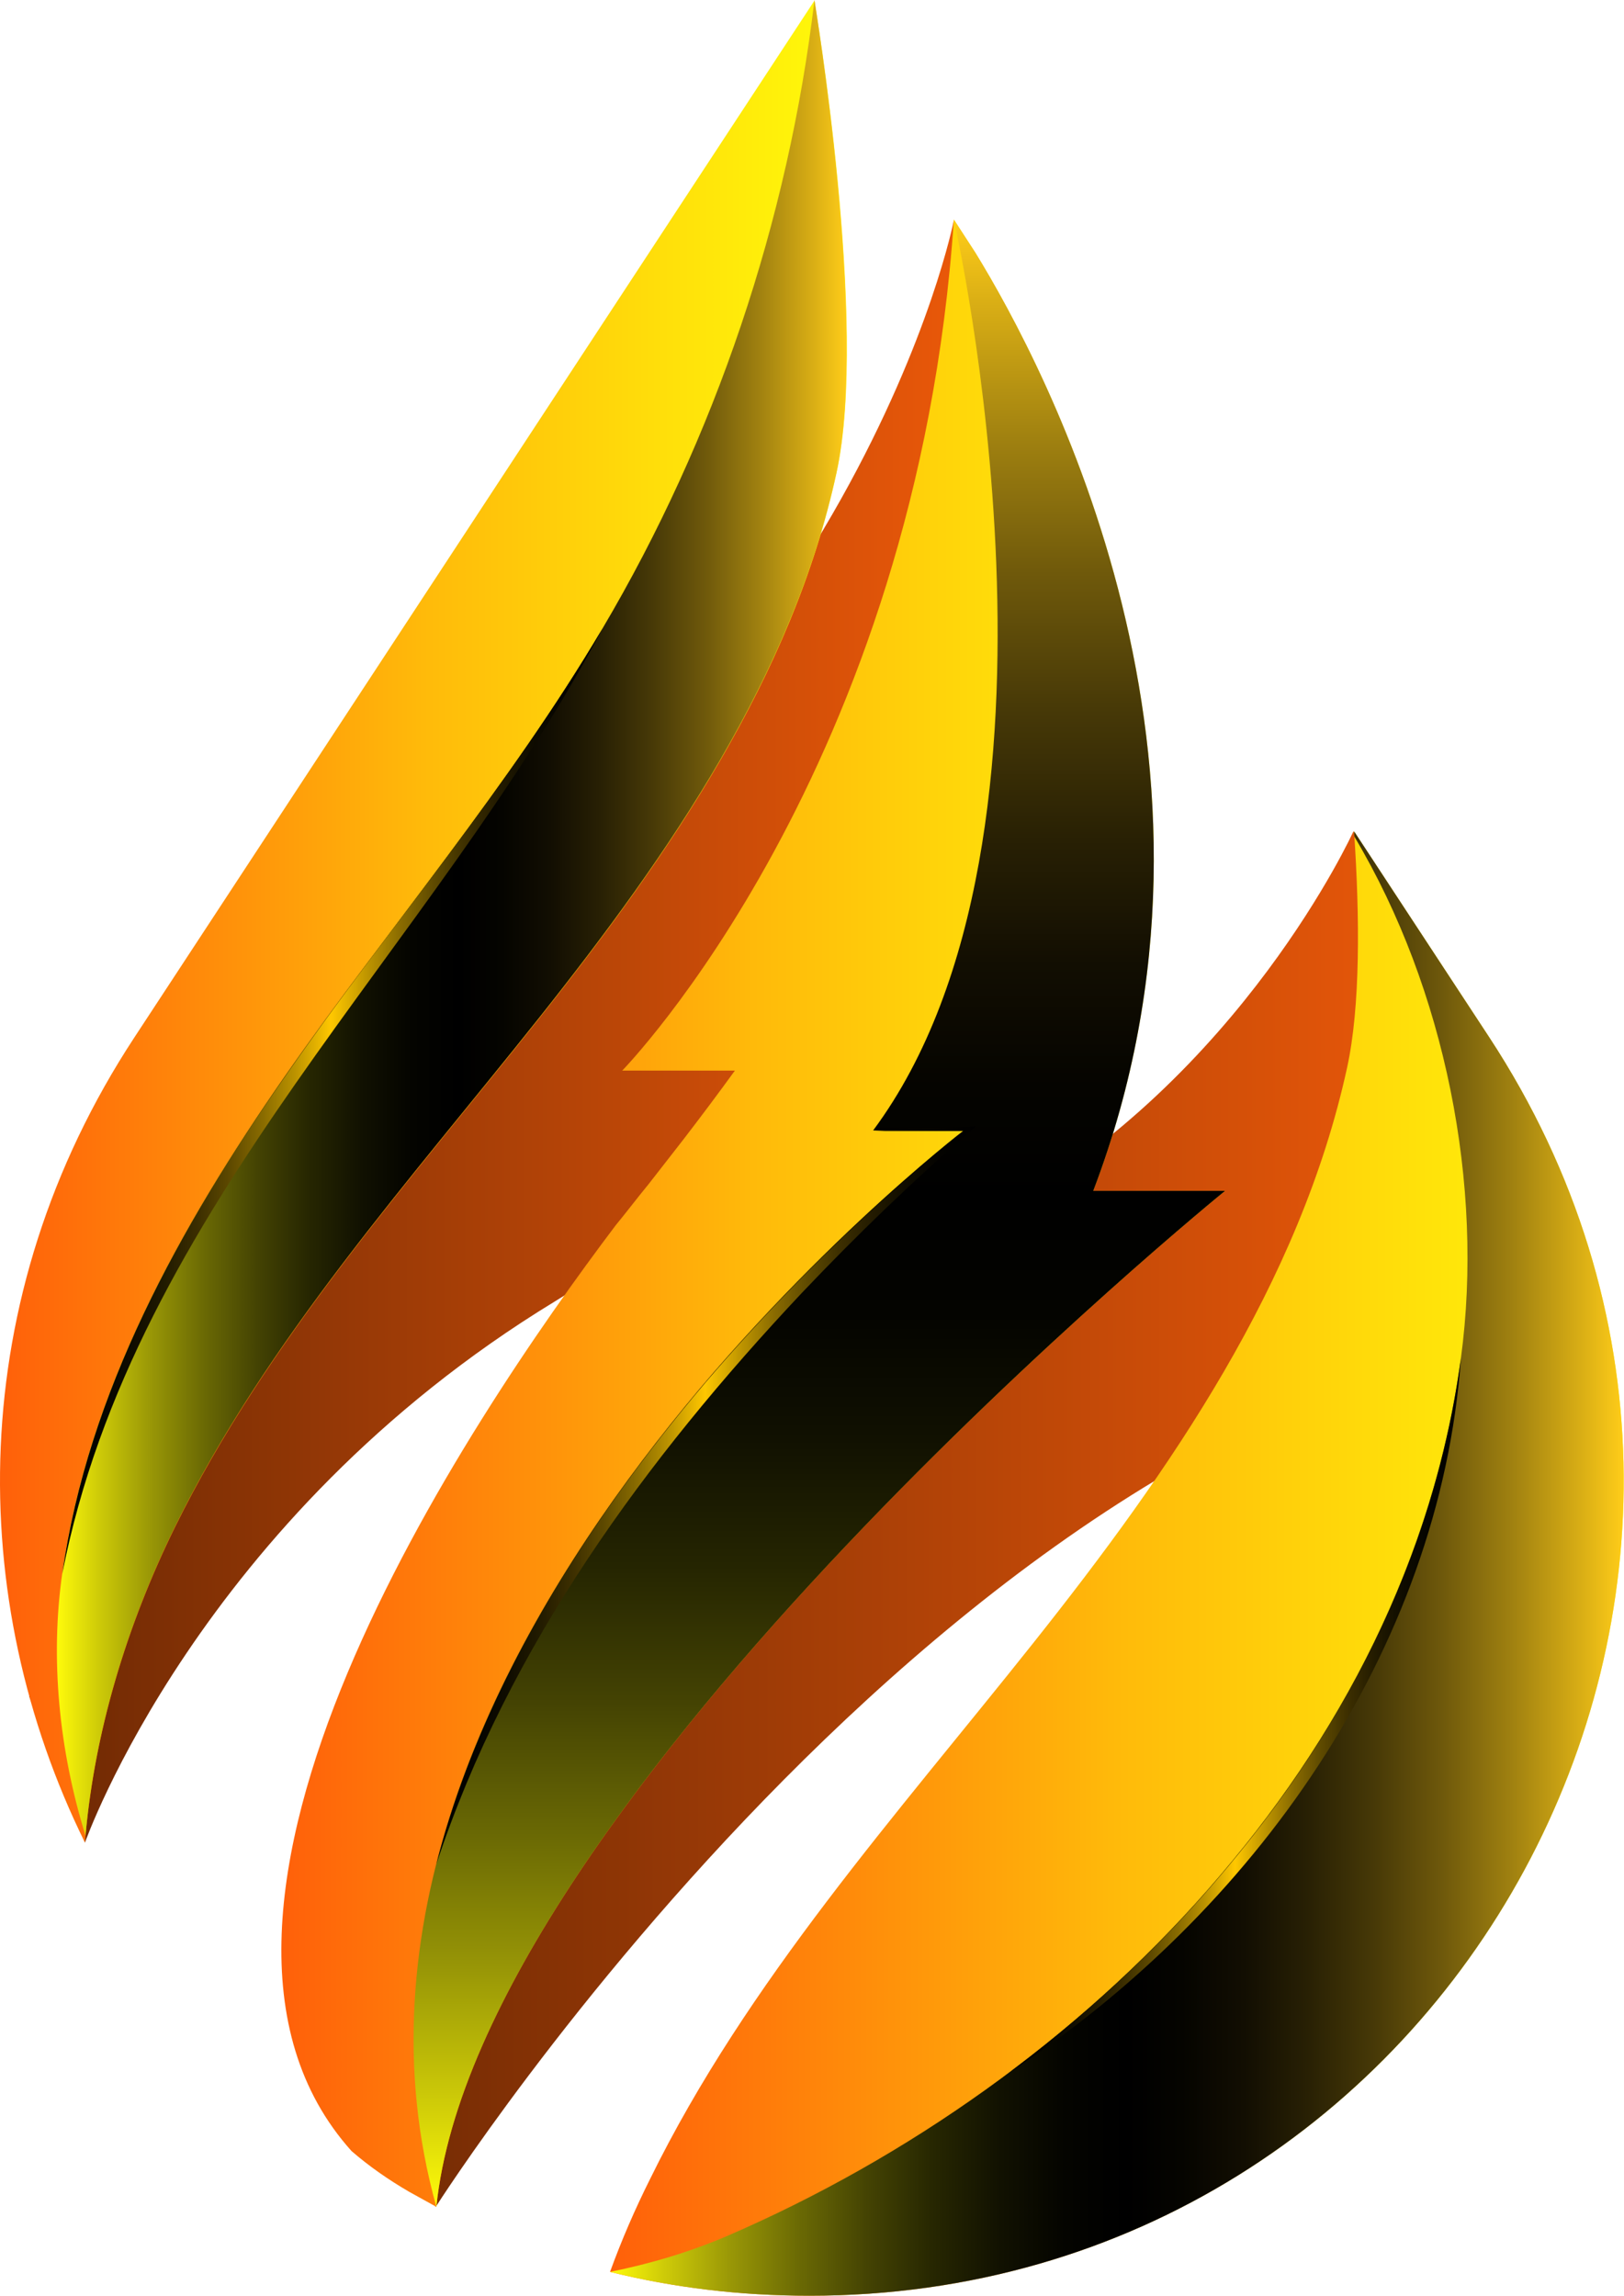 <svg width="283" height="400" viewBox="0 0 283 400" fill="none" xmlns="http://www.w3.org/2000/svg">
<path d="M250.633 208.198C250.836 200.911 250.33 183.907 250.33 183.907L235.856 144.838C235.856 144.838 216.423 187.652 174.115 211.032C170.168 212.753 166.221 214.676 162.476 216.7C158.427 218.421 154.176 219.939 149.723 221.255C110.755 232.591 109.439 240.182 119.662 245.142C96.787 263.664 78.569 284.008 66.12 299.595C54.278 314.474 52.051 334.717 60.249 351.822L75.937 384.514C75.937 384.514 169.662 236.943 280.289 231.579L250.633 208.198Z" fill="url(#paint0_linear_4303_3970)"/>
<path d="M96.585 226.823C158.427 189.069 194.661 119.535 194.661 119.535L166.22 38.361C166.22 38.361 150.228 120.75 57.01 179.657C-36.209 238.563 24.014 243.321 24.014 243.321L5.087 295.547L14.804 321.053C14.804 321.053 34.642 264.576 96.585 226.823Z" fill="url(#paint1_linear_4303_3970)"/>
<path d="M23.408 180.769C-6.349 226.113 -6.046 278.745 14.804 321.052C16.323 302.125 22.092 283.198 30.493 266.093C46.586 233.4 71.282 205.971 93.954 177.429C116.626 148.886 138.083 117.914 145.776 82.388C151.444 56.578 141.93 0.101 141.93 0.101L23.408 180.769Z" fill="url(#paint2_linear_4303_3970)"/>
<path d="M259.541 180.769L235.958 144.838C236.97 159.818 237.072 175.405 234.744 186.032C226.545 223.583 203.975 256.174 180.088 286.235C156.201 316.296 130.189 345.243 113.287 379.656C110.655 384.919 108.327 390.283 106.303 395.85C117.335 398.583 128.874 400 141.019 400C253.671 400.101 321.282 275 259.541 180.769Z" fill="url(#paint3_linear_4303_3970)"/>
<path d="M190.512 207.49C218.954 132.793 182.213 63.967 169.966 44.028L166.221 38.259C159.743 134.109 108.428 186.538 108.428 186.538H128.063C125.128 190.587 122.092 194.635 119.055 198.583C117.031 201.214 115.007 203.745 112.982 206.376C111.059 208.704 109.237 211.133 107.314 213.461C81.302 247.874 24.015 333.3 61.262 374.798C64.298 377.429 67.638 379.757 71.282 381.883C72.901 382.793 74.42 383.603 76.039 384.514C83.326 313.158 213.488 207.49 213.488 207.49H190.512Z" fill="url(#paint4_linear_4303_3970)"/>
<path d="M104.986 109.514C88.792 137.045 67.841 161.437 49.622 187.551C31.403 213.664 15.31 242.51 10.857 274.089C8.731 288.867 10.25 304.859 14.905 319.838C16.525 301.316 22.294 282.693 30.492 265.992C46.586 233.3 71.282 205.871 93.954 177.328C116.626 148.786 138.083 117.814 145.776 82.287C151.342 56.478 141.929 0.304 141.929 0C137.375 38.462 124.622 76.316 104.986 109.514Z" fill="url(#paint5_linear_4303_3970)"/>
<path d="M213.49 207.49H190.514C218.955 132.793 182.214 63.967 169.967 44.028L166.222 38.259C166.222 38.259 190.615 145.243 152.154 196.963H167.943C167.943 196.963 49.117 287.955 76.04 384.514C83.328 313.158 213.49 207.49 213.49 207.49Z" fill="url(#paint6_linear_4303_3970)"/>
<path d="M259.541 180.769L235.958 144.838C235.958 145.142 235.958 145.546 236.06 145.85C251.849 172.368 258.63 206.579 254.582 236.64C245.169 306.376 189.299 362.551 126.748 389.575C120.169 392.409 113.287 394.433 106.303 395.85C117.335 398.583 128.874 400 141.019 400C253.671 400.101 321.282 275 259.541 180.769Z" fill="url(#paint7_linear_4303_3970)"/>
<path d="M49.623 187.652C31.303 213.867 15.311 242.612 10.857 274.191C23.408 210.021 75.432 165.385 104.987 109.515C88.691 137.045 67.841 161.438 49.623 187.652Z" fill="url(#paint8_linear_4303_3970)"/>
<path d="M76.039 324.798C88.59 286.843 112.577 254.151 139.703 225.304C149.318 215.183 159.44 205.365 170.067 196.256C164.096 196.56 158.124 196.762 152.152 197.066H167.942C167.942 197.066 94.156 253.543 76.039 324.798Z" fill="url(#paint9_linear_4303_3970)"/>
<path d="M176.242 360.83L176.141 360.931C218.145 333.401 250.938 287.652 254.582 236.64C247.8 287.146 216.728 330.466 176.242 360.83Z" fill="url(#paint10_linear_4303_3970)"/>
<defs>
<linearGradient id="paint0_linear_4303_3970" x1="55.399" y1="264.7" x2="280.402" y2="264.7" gradientUnits="userSpaceOnUse">
<stop stop-color="#6B2804"/>
<stop offset="1" stop-color="#FF600A"/>
</linearGradient>
<linearGradient id="paint1_linear_4303_3970" x1="4.815" y1="179.685" x2="194.628" y2="179.685" gradientUnits="userSpaceOnUse">
<stop stop-color="#6B2804"/>
<stop offset="1" stop-color="#FF600A"/>
</linearGradient>
<linearGradient id="paint2_linear_4303_3970" x1="-0.046" y1="160.506" x2="147.505" y2="160.506" gradientUnits="userSpaceOnUse">
<stop stop-color="#FF600A"/>
<stop offset="0.5" stop-color="#FFBA0A"/>
<stop offset="1" stop-color="#FFFB0A"/>
</linearGradient>
<linearGradient id="paint3_linear_4303_3970" x1="106.305" y1="272.474" x2="282.953" y2="272.474" gradientUnits="userSpaceOnUse">
<stop stop-color="#FF600A"/>
<stop offset="0.5" stop-color="#FFBA0A"/>
<stop offset="1" stop-color="#FFFB0A"/>
</linearGradient>
<linearGradient id="paint4_linear_4303_3970" x1="48.968" y1="211.46" x2="213.493" y2="211.46" gradientUnits="userSpaceOnUse">
<stop stop-color="#FF600A"/>
<stop offset="0.5" stop-color="#FFBA0A"/>
<stop offset="1" stop-color="#FFFB0A"/>
</linearGradient>
<linearGradient id="paint5_linear_4303_3970" x1="9.864" y1="159.967" x2="147.505" y2="159.967" gradientUnits="userSpaceOnUse">
<stop stop-color="#FFFB0A"/>
<stop offset="0.052" stop-color="#CFCC08"/>
<stop offset="0.119" stop-color="#999706"/>
<stop offset="0.187" stop-color="#6A6904"/>
<stop offset="0.254" stop-color="#444303"/>
<stop offset="0.32" stop-color="#262601"/>
<stop offset="0.386" stop-color="#111101"/>
<stop offset="0.449" stop-color="#040400"/>
<stop offset="0.509"/>
<stop offset="0.564" stop-color="#050400"/>
<stop offset="0.625" stop-color="#120E02"/>
<stop offset="0.688" stop-color="#282004"/>
<stop offset="0.754" stop-color="#473907"/>
<stop offset="0.822" stop-color="#6F590B"/>
<stop offset="0.89" stop-color="#A08110"/>
<stop offset="0.958" stop-color="#D9AE15"/>
<stop offset="1" stop-color="#FFCD19"/>
</linearGradient>
<linearGradient id="paint6_linear_4303_3970" x1="142.767" y1="384.565" x2="142.767" y2="38.355" gradientUnits="userSpaceOnUse">
<stop stop-color="#FFFB0A"/>
<stop offset="0.052" stop-color="#CFCC08"/>
<stop offset="0.119" stop-color="#999706"/>
<stop offset="0.187" stop-color="#6A6904"/>
<stop offset="0.254" stop-color="#444303"/>
<stop offset="0.32" stop-color="#262601"/>
<stop offset="0.386" stop-color="#111101"/>
<stop offset="0.449" stop-color="#040400"/>
<stop offset="0.509"/>
<stop offset="0.564" stop-color="#050400"/>
<stop offset="0.625" stop-color="#120E02"/>
<stop offset="0.688" stop-color="#282004"/>
<stop offset="0.754" stop-color="#473907"/>
<stop offset="0.822" stop-color="#6F590B"/>
<stop offset="0.89" stop-color="#A08110"/>
<stop offset="0.958" stop-color="#D9AE15"/>
<stop offset="1" stop-color="#FFCD19"/>
</linearGradient>
<linearGradient id="paint7_linear_4303_3970" x1="106.305" y1="272.473" x2="282.953" y2="272.473" gradientUnits="userSpaceOnUse">
<stop stop-color="#FFFB0A"/>
<stop offset="0.052" stop-color="#CFCC08"/>
<stop offset="0.119" stop-color="#999706"/>
<stop offset="0.187" stop-color="#6A6904"/>
<stop offset="0.254" stop-color="#444303"/>
<stop offset="0.32" stop-color="#262601"/>
<stop offset="0.386" stop-color="#111101"/>
<stop offset="0.449" stop-color="#040400"/>
<stop offset="0.509"/>
<stop offset="0.564" stop-color="#050400"/>
<stop offset="0.625" stop-color="#120E02"/>
<stop offset="0.688" stop-color="#282004"/>
<stop offset="0.754" stop-color="#473907"/>
<stop offset="0.822" stop-color="#6F590B"/>
<stop offset="0.89" stop-color="#A08110"/>
<stop offset="0.958" stop-color="#D9AE15"/>
<stop offset="1" stop-color="#FFCD19"/>
</linearGradient>
<linearGradient id="paint8_linear_4303_3970" x1="10.8" y1="191.856" x2="104.978" y2="191.856" gradientUnits="userSpaceOnUse">
<stop/>
<stop offset="0.067" stop-color="#040300"/>
<stop offset="0.131" stop-color="#0F0C00"/>
<stop offset="0.192" stop-color="#221B00"/>
<stop offset="0.253" stop-color="#3D2F00"/>
<stop offset="0.312" stop-color="#5F4A00"/>
<stop offset="0.371" stop-color="#896B00"/>
<stop offset="0.43" stop-color="#BB9200"/>
<stop offset="0.487" stop-color="#F4BE00"/>
<stop offset="0.498" stop-color="#FFC700"/>
<stop offset="0.505" stop-color="#F8C200"/>
<stop offset="0.564" stop-color="#BF9500"/>
<stop offset="0.624" stop-color="#8C6D00"/>
<stop offset="0.685" stop-color="#614C00"/>
<stop offset="0.746" stop-color="#3E3000"/>
<stop offset="0.808" stop-color="#231B00"/>
<stop offset="0.87" stop-color="#0F0C00"/>
<stop offset="0.934" stop-color="#040300"/>
<stop offset="1"/>
</linearGradient>
<linearGradient id="paint9_linear_4303_3970" x1="76.031" y1="260.471" x2="170.042" y2="260.471" gradientUnits="userSpaceOnUse">
<stop/>
<stop offset="0.067" stop-color="#040300"/>
<stop offset="0.131" stop-color="#0F0C00"/>
<stop offset="0.192" stop-color="#221B00"/>
<stop offset="0.253" stop-color="#3D2F00"/>
<stop offset="0.312" stop-color="#5F4A00"/>
<stop offset="0.371" stop-color="#896B00"/>
<stop offset="0.43" stop-color="#BB9200"/>
<stop offset="0.487" stop-color="#F4BE00"/>
<stop offset="0.498" stop-color="#FFC700"/>
<stop offset="0.505" stop-color="#F8C200"/>
<stop offset="0.564" stop-color="#BF9500"/>
<stop offset="0.624" stop-color="#8C6D00"/>
<stop offset="0.685" stop-color="#614C00"/>
<stop offset="0.746" stop-color="#3E3000"/>
<stop offset="0.808" stop-color="#231B00"/>
<stop offset="0.87" stop-color="#0F0C00"/>
<stop offset="0.934" stop-color="#040300"/>
<stop offset="1"/>
</linearGradient>
<linearGradient id="paint10_linear_4303_3970" x1="176.157" y1="298.82" x2="254.608" y2="298.82" gradientUnits="userSpaceOnUse">
<stop/>
<stop offset="0.067" stop-color="#040300"/>
<stop offset="0.131" stop-color="#0F0C00"/>
<stop offset="0.192" stop-color="#221B00"/>
<stop offset="0.253" stop-color="#3D2F00"/>
<stop offset="0.312" stop-color="#5F4A00"/>
<stop offset="0.371" stop-color="#896B00"/>
<stop offset="0.43" stop-color="#BB9200"/>
<stop offset="0.487" stop-color="#F4BE00"/>
<stop offset="0.498" stop-color="#FFC700"/>
<stop offset="0.505" stop-color="#F8C200"/>
<stop offset="0.564" stop-color="#BF9500"/>
<stop offset="0.624" stop-color="#8C6D00"/>
<stop offset="0.685" stop-color="#614C00"/>
<stop offset="0.746" stop-color="#3E3000"/>
<stop offset="0.808" stop-color="#231B00"/>
<stop offset="0.87" stop-color="#0F0C00"/>
<stop offset="0.934" stop-color="#040300"/>
<stop offset="1"/>
</linearGradient>
</defs>
</svg>
